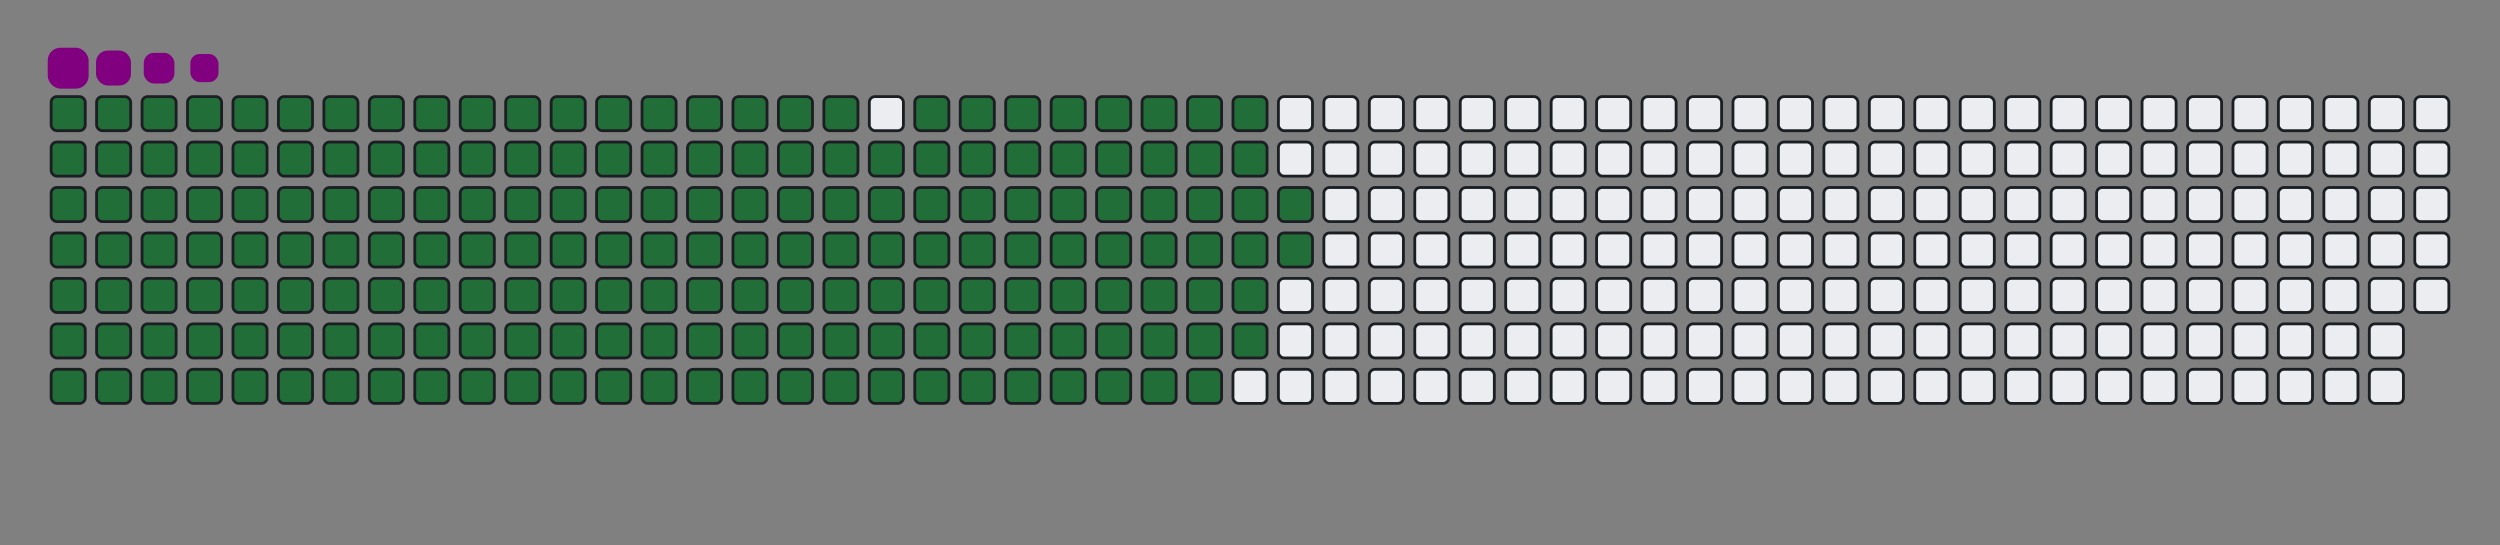 <svg viewBox="-16 -32 880 192" width="880" height="192" xmlns="http://www.w3.org/2000/svg"><rect x="-16" y="-32" width="880" height="192" fill="#808080" stroke="none"/><desc>Generated with https://github.com/Platane/snk</desc><style>@keyframes c0{.44%{fill:#216e39}.46%,to{fill:#ebedf0}}@keyframes c1{34.38%{fill:#216e39}34.4%,to{fill:#ebedf0}}@keyframes c2{34.83%{fill:#216e39}34.85%,to{fill:#ebedf0}}@keyframes c3{60.62%{fill:#216e39}60.64%,to{fill:#ebedf0}}@keyframes c4{61.08%{fill:#216e39}61.1%,to{fill:#ebedf0}}@keyframes c5{85.96%{fill:#216e39}85.98%,to{fill:#ebedf0}}@keyframes c6{86.42%{fill:#216e39}86.44%,to{fill:#ebedf0}}@keyframes c7{.89%{fill:#216e39}.91%,to{fill:#ebedf0}}@keyframes c8{33.93%{fill:#216e39}33.95%,to{fill:#ebedf0}}@keyframes c9{35.28%{fill:#216e39}35.3%,to{fill:#ebedf0}}@keyframes ca{60.17%{fill:#216e39}60.19%,to{fill:#ebedf0}}@keyframes cb{61.53%{fill:#216e39}61.55%,to{fill:#ebedf0}}@keyframes cc{85.51%{fill:#216e39}85.53%,to{fill:#ebedf0}}@keyframes cd{86.87%{fill:#216e39}86.89%,to{fill:#ebedf0}}@keyframes ce{1.35%{fill:#216e39}1.37%,to{fill:#ebedf0}}@keyframes cf{33.47%{fill:#216e39}33.49%,to{fill:#ebedf0}}@keyframes cg{35.74%{fill:#216e39}35.76%,to{fill:#ebedf0}}@keyframes ch{59.72%{fill:#216e39}59.74%,to{fill:#ebedf0}}@keyframes ci{61.98%{fill:#216e39}62%,to{fill:#ebedf0}}@keyframes cj{85.06%{fill:#216e39}85.08%,to{fill:#ebedf0}}@keyframes ck{87.32%{fill:#216e39}87.34%,to{fill:#ebedf0}}@keyframes cl{1.8%{fill:#216e39}1.82%,to{fill:#ebedf0}}@keyframes cm{33.02%{fill:#216e39}33.04%,to{fill:#ebedf0}}@keyframes cn{36.19%{fill:#216e39}36.21%,to{fill:#ebedf0}}@keyframes co{59.27%{fill:#216e39}59.29%,to{fill:#ebedf0}}@keyframes cp{62.43%{fill:#216e39}62.45%,to{fill:#ebedf0}}@keyframes cq{84.61%{fill:#216e39}84.63%,to{fill:#ebedf0}}@keyframes cr{87.77%{fill:#216e39}87.79%,to{fill:#ebedf0}}@keyframes cs{2.25%{fill:#216e39}2.27%,to{fill:#ebedf0}}@keyframes ct{32.57%{fill:#216e39}32.59%,to{fill:#ebedf0}}@keyframes cu{36.64%{fill:#216e39}36.66%,to{fill:#ebedf0}}@keyframes cv{58.81%{fill:#216e39}58.83%,to{fill:#ebedf0}}@keyframes cw{62.89%{fill:#216e39}62.91%,to{fill:#ebedf0}}@keyframes cx{84.15%{fill:#216e39}84.17%,to{fill:#ebedf0}}@keyframes cy{88.23%{fill:#216e39}88.25%,to{fill:#ebedf0}}@keyframes cz{2.7%{fill:#216e39}2.72%,to{fill:#ebedf0}}@keyframes c10{32.12%{fill:#216e39}32.14%,to{fill:#ebedf0}}@keyframes c11{37.09%{fill:#216e39}37.11%,to{fill:#ebedf0}}@keyframes c12{58.36%{fill:#216e39}58.38%,to{fill:#ebedf0}}@keyframes c13{63.34%{fill:#216e39}63.36%,to{fill:#ebedf0}}@keyframes c14{83.7%{fill:#216e39}83.72%,to{fill:#ebedf0}}@keyframes c15{88.68%{fill:#216e39}88.7%,to{fill:#ebedf0}}@keyframes c16{3.16%{fill:#216e39}3.18%,to{fill:#ebedf0}}@keyframes c17{31.66%{fill:#216e39}31.68%,to{fill:#ebedf0}}@keyframes c18{37.55%{fill:#216e39}37.57%,to{fill:#ebedf0}}@keyframes c19{57.91%{fill:#216e39}57.93%,to{fill:#ebedf0}}@keyframes c1a{63.79%{fill:#216e39}63.81%,to{fill:#ebedf0}}@keyframes c1b{83.25%{fill:#216e39}83.27%,to{fill:#ebedf0}}@keyframes c1c{89.13%{fill:#216e39}89.15%,to{fill:#ebedf0}}@keyframes c1d{3.61%{fill:#216e39}3.63%,to{fill:#ebedf0}}@keyframes c1e{31.21%{fill:#216e39}31.23%,to{fill:#ebedf0}}@keyframes c1f{38%{fill:#216e39}38.02%,to{fill:#ebedf0}}@keyframes c1g{57.46%{fill:#216e39}57.48%,to{fill:#ebedf0}}@keyframes c1h{64.24%{fill:#216e39}64.26%,to{fill:#ebedf0}}@keyframes c1i{82.8%{fill:#216e39}82.82%,to{fill:#ebedf0}}@keyframes c1j{89.58%{fill:#216e39}89.6%,to{fill:#ebedf0}}@keyframes c1k{4.06%{fill:#216e39}4.08%,to{fill:#ebedf0}}@keyframes c1l{30.76%{fill:#216e39}30.78%,to{fill:#ebedf0}}@keyframes c1m{38.45%{fill:#216e39}38.47%,to{fill:#ebedf0}}@keyframes c1n{57%{fill:#216e39}57.02%,to{fill:#ebedf0}}@keyframes c1o{64.7%{fill:#216e39}64.72%,to{fill:#ebedf0}}@keyframes c1p{82.34%{fill:#216e39}82.36%,to{fill:#ebedf0}}@keyframes c1q{90.04%{fill:#216e39}90.06%,to{fill:#ebedf0}}@keyframes c1r{4.51%{fill:#216e39}4.53%,to{fill:#ebedf0}}@keyframes c1s{30.31%{fill:#216e39}30.33%,to{fill:#ebedf0}}@keyframes c1t{38.9%{fill:#216e39}38.92%,to{fill:#ebedf0}}@keyframes c1u{56.55%{fill:#216e39}56.57%,to{fill:#ebedf0}}@keyframes c1v{65.15%{fill:#216e39}65.17%,to{fill:#ebedf0}}@keyframes c1w{81.89%{fill:#216e39}81.91%,to{fill:#ebedf0}}@keyframes c1x{90.49%{fill:#216e39}90.51%,to{fill:#ebedf0}}@keyframes c1y{4.97%{fill:#216e39}4.99%,to{fill:#ebedf0}}@keyframes c1z{29.85%{fill:#216e39}29.87%,to{fill:#ebedf0}}@keyframes c20{39.36%{fill:#216e39}39.38%,to{fill:#ebedf0}}@keyframes c21{56.1%{fill:#216e39}56.12%,to{fill:#ebedf0}}@keyframes c22{65.6%{fill:#216e39}65.62%,to{fill:#ebedf0}}@keyframes c23{81.44%{fill:#216e39}81.46%,to{fill:#ebedf0}}@keyframes c24{90.94%{fill:#216e39}90.96%,to{fill:#ebedf0}}@keyframes c25{5.42%{fill:#216e39}5.44%,to{fill:#ebedf0}}@keyframes c26{29.4%{fill:#216e39}29.42%,to{fill:#ebedf0}}@keyframes c27{39.81%{fill:#216e39}39.83%,to{fill:#ebedf0}}@keyframes c28{55.65%{fill:#216e39}55.67%,to{fill:#ebedf0}}@keyframes c29{66.05%{fill:#216e39}66.07%,to{fill:#ebedf0}}@keyframes c2a{80.99%{fill:#216e39}81.01%,to{fill:#ebedf0}}@keyframes c2b{91.39%{fill:#216e39}91.41%,to{fill:#ebedf0}}@keyframes c2c{5.87%{fill:#216e39}5.89%,to{fill:#ebedf0}}@keyframes c2d{28.95%{fill:#216e39}28.97%,to{fill:#ebedf0}}@keyframes c2e{40.26%{fill:#216e39}40.28%,to{fill:#ebedf0}}@keyframes c2f{55.19%{fill:#216e39}55.21%,to{fill:#ebedf0}}@keyframes c2g{66.51%{fill:#216e39}66.53%,to{fill:#ebedf0}}@keyframes c2h{80.53%{fill:#216e39}80.55%,to{fill:#ebedf0}}@keyframes c2i{80.08%{fill:#216e39}80.1%,to{fill:#ebedf0}}@keyframes c2j{6.32%{fill:#216e39}6.34%,to{fill:#ebedf0}}@keyframes c2k{28.5%{fill:#216e39}28.52%,to{fill:#ebedf0}}@keyframes c2l{40.71%{fill:#216e39}40.73%,to{fill:#ebedf0}}@keyframes c2m{54.74%{fill:#216e39}54.76%,to{fill:#ebedf0}}@keyframes c2n{66.96%{fill:#216e39}66.98%,to{fill:#ebedf0}}@keyframes c2o{67.41%{fill:#216e39}67.43%,to{fill:#ebedf0}}@keyframes c2p{79.63%{fill:#216e39}79.65%,to{fill:#ebedf0}}@keyframes c2q{6.78%{fill:#216e39}6.8%,to{fill:#ebedf0}}@keyframes c2r{28.04%{fill:#216e39}28.06%,to{fill:#ebedf0}}@keyframes c2s{41.17%{fill:#216e39}41.19%,to{fill:#ebedf0}}@keyframes c2t{54.29%{fill:#216e39}54.31%,to{fill:#ebedf0}}@keyframes c2u{53.84%{fill:#216e39}53.86%,to{fill:#ebedf0}}@keyframes c2v{67.86%{fill:#216e39}67.88%,to{fill:#ebedf0}}@keyframes c2w{79.18%{fill:#216e39}79.2%,to{fill:#ebedf0}}@keyframes c2x{7.23%{fill:#216e39}7.25%,to{fill:#ebedf0}}@keyframes c2y{27.59%{fill:#216e39}27.61%,to{fill:#ebedf0}}@keyframes c2z{41.62%{fill:#216e39}41.64%,to{fill:#ebedf0}}@keyframes c30{42.07%{fill:#216e39}42.09%,to{fill:#ebedf0}}@keyframes c31{53.38%{fill:#216e39}53.4%,to{fill:#ebedf0}}@keyframes c32{68.32%{fill:#216e39}68.34%,to{fill:#ebedf0}}@keyframes c33{68.77%{fill:#216e39}68.79%,to{fill:#ebedf0}}@keyframes c34{7.68%{fill:#216e39}7.7%,to{fill:#ebedf0}}@keyframes c35{27.14%{fill:#216e39}27.16%,to{fill:#ebedf0}}@keyframes c36{26.69%{fill:#216e39}26.71%,to{fill:#ebedf0}}@keyframes c37{42.52%{fill:#216e39}42.54%,to{fill:#ebedf0}}@keyframes c38{52.93%{fill:#216e39}52.95%,to{fill:#ebedf0}}@keyframes c39{52.48%{fill:#216e39}52.5%,to{fill:#ebedf0}}@keyframes c3a{69.22%{fill:#216e39}69.24%,to{fill:#ebedf0}}@keyframes c3b{8.13%{fill:#216e39}8.15%,to{fill:#ebedf0}}@keyframes c3c{8.59%{fill:#216e39}8.61%,to{fill:#ebedf0}}@keyframes c3d{26.23%{fill:#216e39}26.25%,to{fill:#ebedf0}}@keyframes c3e{42.98%{fill:#216e39}43%,to{fill:#ebedf0}}@keyframes c3f{43.43%{fill:#216e39}43.45%,to{fill:#ebedf0}}@keyframes c3g{52.03%{fill:#216e39}52.05%,to{fill:#ebedf0}}@keyframes c3h{69.67%{fill:#216e39}69.69%,to{fill:#ebedf0}}@keyframes c3i{9.04%{fill:#216e39}9.06%,to{fill:#ebedf0}}@keyframes c3j{25.78%{fill:#216e39}25.8%,to{fill:#ebedf0}}@keyframes c3k{25.33%{fill:#216e39}25.35%,to{fill:#ebedf0}}@keyframes c3l{43.88%{fill:#216e39}43.9%,to{fill:#ebedf0}}@keyframes c3m{51.57%{fill:#216e39}51.59%,to{fill:#ebedf0}}@keyframes c3n{70.13%{fill:#216e39}70.15%,to{fill:#ebedf0}}@keyframes c3o{16.28%{fill:#216e39}16.3%,to{fill:#ebedf0}}@keyframes c3p{9.49%{fill:#216e39}9.51%,to{fill:#ebedf0}}@keyframes c3q{17.18%{fill:#216e39}17.2%,to{fill:#ebedf0}}@keyframes c3r{24.88%{fill:#216e39}24.9%,to{fill:#ebedf0}}@keyframes c3s{44.33%{fill:#216e39}44.35%,to{fill:#ebedf0}}@keyframes c3t{51.12%{fill:#216e39}51.14%,to{fill:#ebedf0}}@keyframes c3u{70.58%{fill:#216e39}70.6%,to{fill:#ebedf0}}@keyframes c3v{15.83%{fill:#216e39}15.85%,to{fill:#ebedf0}}@keyframes c3w{9.94%{fill:#216e39}9.96%,to{fill:#ebedf0}}@keyframes c3x{17.64%{fill:#216e39}17.66%,to{fill:#ebedf0}}@keyframes c3y{24.42%{fill:#216e39}24.44%,to{fill:#ebedf0}}@keyframes c3z{44.79%{fill:#216e39}44.81%,to{fill:#ebedf0}}@keyframes c40{50.67%{fill:#216e39}50.69%,to{fill:#ebedf0}}@keyframes c41{71.03%{fill:#216e39}71.05%,to{fill:#ebedf0}}@keyframes c42{15.37%{fill:#216e39}15.39%,to{fill:#ebedf0}}@keyframes c43{10.4%{fill:#216e39}10.42%,to{fill:#ebedf0}}@keyframes c44{18.09%{fill:#216e39}18.11%,to{fill:#ebedf0}}@keyframes c45{23.97%{fill:#216e39}23.99%,to{fill:#ebedf0}}@keyframes c46{45.24%{fill:#216e39}45.26%,to{fill:#ebedf0}}@keyframes c47{50.22%{fill:#216e39}50.24%,to{fill:#ebedf0}}@keyframes c48{71.48%{fill:#216e39}71.5%,to{fill:#ebedf0}}@keyframes c49{14.92%{fill:#216e39}14.94%,to{fill:#ebedf0}}@keyframes c4a{10.85%{fill:#216e39}10.87%,to{fill:#ebedf0}}@keyframes c4b{18.54%{fill:#216e39}18.56%,to{fill:#ebedf0}}@keyframes c4c{23.52%{fill:#216e39}23.54%,to{fill:#ebedf0}}@keyframes c4d{45.69%{fill:#216e39}45.71%,to{fill:#ebedf0}}@keyframes c4e{49.76%{fill:#216e39}49.78%,to{fill:#ebedf0}}@keyframes c4f{71.94%{fill:#216e39}71.96%,to{fill:#ebedf0}}@keyframes c4g{14.47%{fill:#216e39}14.49%,to{fill:#ebedf0}}@keyframes c4h{11.3%{fill:#216e39}11.32%,to{fill:#ebedf0}}@keyframes c4i{18.99%{fill:#216e39}19.01%,to{fill:#ebedf0}}@keyframes c4j{23.07%{fill:#216e39}23.09%,to{fill:#ebedf0}}@keyframes c4k{46.14%{fill:#216e39}46.16%,to{fill:#ebedf0}}@keyframes c4l{49.31%{fill:#216e39}49.33%,to{fill:#ebedf0}}@keyframes c4m{72.39%{fill:#216e39}72.41%,to{fill:#ebedf0}}@keyframes c4n{14.02%{fill:#216e39}14.04%,to{fill:#ebedf0}}@keyframes c4o{11.75%{fill:#216e39}11.77%,to{fill:#ebedf0}}@keyframes c4p{19.45%{fill:#216e39}19.47%,to{fill:#ebedf0}}@keyframes c4q{22.61%{fill:#216e39}22.63%,to{fill:#ebedf0}}@keyframes c4r{46.6%{fill:#216e39}46.62%,to{fill:#ebedf0}}@keyframes c4s{48.86%{fill:#216e39}48.88%,to{fill:#ebedf0}}@keyframes c4t{72.84%{fill:#216e39}72.86%,to{fill:#ebedf0}}@keyframes c4u{13.56%{fill:#216e39}13.58%,to{fill:#ebedf0}}@keyframes c4v{12.21%{fill:#216e39}12.23%,to{fill:#ebedf0}}@keyframes c4w{19.9%{fill:#216e39}19.92%,to{fill:#ebedf0}}@keyframes c4x{22.16%{fill:#216e39}22.18%,to{fill:#ebedf0}}@keyframes c4y{47.05%{fill:#216e39}47.07%,to{fill:#ebedf0}}@keyframes c4z{48.41%{fill:#216e39}48.43%,to{fill:#ebedf0}}@keyframes c50{73.29%{fill:#216e39}73.31%,to{fill:#ebedf0}}@keyframes c51{13.11%{fill:#216e39}13.13%,to{fill:#ebedf0}}@keyframes c52{12.66%{fill:#216e39}12.68%,to{fill:#ebedf0}}@keyframes c53{20.35%{fill:#216e39}20.37%,to{fill:#ebedf0}}@keyframes c54{21.71%{fill:#216e39}21.73%,to{fill:#ebedf0}}@keyframes c55{47.5%{fill:#216e39}47.52%,to{fill:#ebedf0}}@keyframes c56{47.95%{fill:#216e39}47.97%,to{fill:#ebedf0}}@keyframes c57{20.8%{fill:#216e39}20.82%,to{fill:#ebedf0}}@keyframes c58{21.26%{fill:#216e39}21.28%,to{fill:#ebedf0}}@keyframes u0{.44%{transform:scale(0,1)}.46%,.89%,.91%,1.35%{transform:scale(.01,1)}1.37%,1.8%,1.82%,2.25%{transform:scale(.02,1)}2.27%,2.7%,2.72%,3.16%{transform:scale(.03,1)}3.18%,3.61%,3.63%,4.06%{transform:scale(.04,1)}4.08%,4.51%,4.53%,4.97%{transform:scale(.05,1)}4.99%,5.42%,5.44%,5.87%{transform:scale(.06,1)}5.89%,6.32%,6.34%,6.78%{transform:scale(.07,1)}6.8%,7.23%,7.25%,7.68%{transform:scale(.08,1)}7.7%,8.13%{transform:scale(.09,1)}8.15%,8.59%,8.61%,9.04%{transform:scale(.1,1)}9.06%,9.49%,9.51%,9.94%{transform:scale(.11,1)}10.4%,10.42%,10.85%,9.96%{transform:scale(.12,1)}10.87%,11.3%,11.32%,11.75%{transform:scale(.13,1)}11.77%,12.21%,12.23%,12.66%{transform:scale(.14,1)}12.68%,13.11%,13.13%,13.56%{transform:scale(.15,1)}13.58%,14.02%,14.04%,14.47%{transform:scale(.16,1)}14.49%,14.92%,14.94%,15.37%{transform:scale(.17,1)}15.39%,15.83%{transform:scale(.18,1)}15.85%,16.28%,16.3%,17.18%{transform:scale(.19,1)}17.2%,17.64%,17.66%,18.09%{transform:scale(.2,1)}18.11%,18.54%,18.56%,18.99%{transform:scale(.21,1)}19.01%,19.45%,19.47%,19.9%{transform:scale(.22,1)}19.92%,20.35%,20.37%,20.8%{transform:scale(.23,1)}20.82%,21.26%,21.28%,21.71%{transform:scale(.24,1)}21.73%,22.16%,22.18%,22.61%{transform:scale(.25,1)}22.63%,23.07%,23.09%,23.52%{transform:scale(.26,1)}23.54%,23.97%{transform:scale(.27,1)}23.99%,24.42%,24.44%,24.88%{transform:scale(.28,1)}24.9%,25.33%,25.35%,25.78%{transform:scale(.29,1)}25.8%,26.23%,26.25%,26.69%{transform:scale(.3,1)}26.71%,27.14%,27.16%,27.59%{transform:scale(.31,1)}27.61%,28.04%,28.06%,28.5%{transform:scale(.32,1)}28.52%,28.95%,28.97%,29.4%{transform:scale(.33,1)}29.42%,29.85%,29.87%,30.31%{transform:scale(.34,1)}30.33%,30.76%,30.78%,31.21%{transform:scale(.35,1)}31.23%,31.66%{transform:scale(.36,1)}31.68%,32.12%,32.14%,32.57%{transform:scale(.37,1)}32.59%,33.02%,33.04%,33.47%{transform:scale(.38,1)}33.49%,33.93%,33.95%,34.38%{transform:scale(.39,1)}34.4%,34.83%,34.85%,35.28%{transform:scale(.4,1)}35.3%,35.74%,35.76%,36.19%{transform:scale(.41,1)}36.21%,36.64%,36.66%,37.09%{transform:scale(.42,1)}37.11%,37.55%,37.57%,38%{transform:scale(.43,1)}38.02%,38.45%,38.47%,38.9%{transform:scale(.44,1)}38.92%,39.36%{transform:scale(.45,1)}39.38%,39.81%,39.83%,40.26%{transform:scale(.46,1)}40.28%,40.71%,40.73%,41.17%{transform:scale(.47,1)}41.19%,41.62%,41.64%,42.07%{transform:scale(.48,1)}42.09%,42.52%,42.54%,42.98%{transform:scale(.49,1)}43%,43.43%,43.45%,43.88%{transform:scale(.5,1)}43.9%,44.33%,44.35%,44.79%{transform:scale(.51,1)}44.81%,45.24%,45.26%,45.69%{transform:scale(.52,1)}45.71%,46.14%,46.16%,46.6%{transform:scale(.53,1)}46.62%,47.05%,47.07%,47.5%{transform:scale(.54,1)}47.52%,47.95%{transform:scale(.55,1)}47.97%,48.41%,48.43%,48.86%{transform:scale(.56,1)}48.88%,49.31%,49.33%,49.76%{transform:scale(.57,1)}49.78%,50.22%,50.24%,50.67%{transform:scale(.58,1)}50.69%,51.12%,51.14%,51.57%{transform:scale(.59,1)}51.59%,52.03%,52.05%,52.48%{transform:scale(.6,1)}52.5%,52.93%,52.95%,53.38%{transform:scale(.61,1)}53.4%,53.84%,53.86%,54.29%{transform:scale(.62,1)}54.31%,54.74%,54.76%,55.19%{transform:scale(.63,1)}55.21%,55.65%{transform:scale(.64,1)}55.67%,56.1%,56.12%,56.55%{transform:scale(.65,1)}56.57%,57%,57.02%,57.46%{transform:scale(.66,1)}57.48%,57.91%,57.93%,58.36%{transform:scale(.67,1)}58.38%,58.81%,58.83%,59.27%{transform:scale(.68,1)}59.29%,59.72%,59.74%,60.17%{transform:scale(.69,1)}60.19%,60.62%,60.64%,61.08%{transform:scale(.7,1)}61.1%,61.53%,61.55%,61.98%{transform:scale(.71,1)}62%,62.43%,62.45%,62.89%{transform:scale(.72,1)}62.91%,63.34%{transform:scale(.73,1)}63.36%,63.79%,63.81%,64.24%{transform:scale(.74,1)}64.26%,64.7%,64.72%,65.15%{transform:scale(.75,1)}65.17%,65.6%,65.62%,66.05%{transform:scale(.76,1)}66.07%,66.51%,66.53%,66.96%{transform:scale(.77,1)}66.98%,67.41%,67.43%,67.86%{transform:scale(.78,1)}67.88%,68.32%,68.34%,68.77%{transform:scale(.79,1)}68.79%,69.22%,69.24%,69.67%{transform:scale(.8,1)}69.69%,70.13%,70.15%,70.58%{transform:scale(.81,1)}70.6%,71.03%{transform:scale(.82,1)}71.05%,71.48%,71.5%,71.94%{transform:scale(.83,1)}71.96%,72.39%,72.41%,72.84%{transform:scale(.84,1)}72.86%,73.29%,73.31%,79.18%{transform:scale(.85,1)}79.2%,79.63%,79.65%,80.08%{transform:scale(.86,1)}80.1%,80.53%,80.55%,80.99%{transform:scale(.87,1)}81.01%,81.44%,81.46%,81.89%{transform:scale(.88,1)}81.91%,82.34%,82.36%,82.8%{transform:scale(.89,1)}82.82%,83.25%,83.27%,83.7%{transform:scale(.9,1)}83.72%,84.15%{transform:scale(.91,1)}84.17%,84.61%,84.63%,85.06%{transform:scale(.92,1)}85.08%,85.51%,85.53%,85.96%{transform:scale(.93,1)}85.98%,86.42%,86.44%,86.87%{transform:scale(.94,1)}86.89%,87.32%,87.34%,87.77%{transform:scale(.95,1)}87.79%,88.23%,88.25%,88.68%{transform:scale(.96,1)}88.7%,89.13%,89.15%,89.58%{transform:scale(.97,1)}89.6%,90.04%,90.06%,90.49%{transform:scale(.98,1)}90.51%,90.94%,90.96%,91.39%{transform:scale(.99,1)}91.41%,to{transform:scale(1,1)}}@keyframes s0{0%,99.55%{transform:translate(0,-16px)}.45%{transform:translate(0,0)}8.14%{transform:translate(272px,0)}8.6%{transform:translate(272px,16px)}12.67%{transform:translate(416px,16px)}13.12%{transform:translate(416px,0)}16.29%{transform:translate(304px,0)}17.19%{transform:translate(304px,32px)}20.81%{transform:translate(432px,32px)}21.27%{transform:translate(432px,48px)}25.34%{transform:translate(288px,48px)}25.79%{transform:translate(288px,32px)}26.7%{transform:translate(256px,32px)}27.15%{transform:translate(256px,16px)}34.39%{transform:translate(0,16px)}34.84%{transform:translate(0,32px)}41.63%{transform:translate(240px,32px)}42.08%{transform:translate(240px,48px)}42.99%{transform:translate(272px,48px)}43.44%{transform:translate(272px,64px)}47.51%{transform:translate(416px,64px)}47.96%{transform:translate(416px,80px)}52.49%{transform:translate(256px,80px)}52.94%{transform:translate(256px,64px)}53.85%{transform:translate(224px,64px)}54.3%{transform:translate(224px,48px)}60.63%{transform:translate(0,48px)}61.09%{transform:translate(0,64px)}66.97%{transform:translate(208px,64px)}67.42%{transform:translate(208px,80px)}68.33%{transform:translate(240px,80px)}68.78%{transform:translate(240px,96px)}73.3%{transform:translate(400px,96px)}73.76%{transform:translate(400px,80px)}78.73%{transform:translate(224px,80px)}79.19%{transform:translate(224px,96px)}80.09%{transform:translate(192px,96px)}80.54%{transform:translate(192px,80px)}85.97%{transform:translate(0,80px)}86.43%{transform:translate(0,96px)}91.4%{transform:translate(176px,96px)}92.31%{transform:translate(176px,64px)}94.12%{transform:translate(112px,64px)}94.57%{transform:translate(112px,48px)}95.48%{transform:translate(80px,48px)}96.83%{transform:translate(80px,0)}97.74%{transform:translate(48px,0)}98.19%{transform:translate(48px,-16px)}}@keyframes s1{0%,99.55%{transform:translate(16px,-16px)}.45%{transform:translate(0,-16px)}.9%{transform:translate(0,0)}8.6%{transform:translate(272px,0)}9.05%{transform:translate(272px,16px)}13.12%{transform:translate(416px,16px)}13.57%{transform:translate(416px,0)}16.74%{transform:translate(304px,0)}17.65%{transform:translate(304px,32px)}21.27%{transform:translate(432px,32px)}21.72%{transform:translate(432px,48px)}25.79%{transform:translate(288px,48px)}26.24%{transform:translate(288px,32px)}27.15%{transform:translate(256px,32px)}27.6%{transform:translate(256px,16px)}34.84%{transform:translate(0,16px)}35.29%{transform:translate(0,32px)}42.08%{transform:translate(240px,32px)}42.53%{transform:translate(240px,48px)}43.44%{transform:translate(272px,48px)}43.89%{transform:translate(272px,64px)}47.96%{transform:translate(416px,64px)}48.42%{transform:translate(416px,80px)}52.94%{transform:translate(256px,80px)}53.39%{transform:translate(256px,64px)}54.3%{transform:translate(224px,64px)}54.75%{transform:translate(224px,48px)}61.09%{transform:translate(0,48px)}61.54%{transform:translate(0,64px)}67.42%{transform:translate(208px,64px)}67.87%{transform:translate(208px,80px)}68.78%{transform:translate(240px,80px)}69.23%{transform:translate(240px,96px)}73.76%{transform:translate(400px,96px)}74.21%{transform:translate(400px,80px)}79.19%{transform:translate(224px,80px)}79.64%{transform:translate(224px,96px)}80.54%{transform:translate(192px,96px)}81%{transform:translate(192px,80px)}86.43%{transform:translate(0,80px)}86.88%{transform:translate(0,96px)}91.86%{transform:translate(176px,96px)}92.76%{transform:translate(176px,64px)}94.57%{transform:translate(112px,64px)}95.02%{transform:translate(112px,48px)}95.93%{transform:translate(80px,48px)}97.29%{transform:translate(80px,0)}98.19%{transform:translate(48px,0)}98.64%{transform:translate(48px,-16px)}}@keyframes s2{0%,99.55%{transform:translate(32px,-16px)}.9%{transform:translate(0,-16px)}1.36%{transform:translate(0,0)}9.05%{transform:translate(272px,0)}9.5%{transform:translate(272px,16px)}13.57%{transform:translate(416px,16px)}14.03%{transform:translate(416px,0)}17.19%{transform:translate(304px,0)}18.1%{transform:translate(304px,32px)}21.72%{transform:translate(432px,32px)}22.17%{transform:translate(432px,48px)}26.24%{transform:translate(288px,48px)}26.7%{transform:translate(288px,32px)}27.6%{transform:translate(256px,32px)}28.05%{transform:translate(256px,16px)}35.29%{transform:translate(0,16px)}35.75%{transform:translate(0,32px)}42.53%{transform:translate(240px,32px)}42.99%{transform:translate(240px,48px)}43.89%{transform:translate(272px,48px)}44.34%{transform:translate(272px,64px)}48.42%{transform:translate(416px,64px)}48.87%{transform:translate(416px,80px)}53.39%{transform:translate(256px,80px)}53.85%{transform:translate(256px,64px)}54.75%{transform:translate(224px,64px)}55.2%{transform:translate(224px,48px)}61.54%{transform:translate(0,48px)}61.99%{transform:translate(0,64px)}67.87%{transform:translate(208px,64px)}68.33%{transform:translate(208px,80px)}69.23%{transform:translate(240px,80px)}69.68%{transform:translate(240px,96px)}74.21%{transform:translate(400px,96px)}74.66%{transform:translate(400px,80px)}79.64%{transform:translate(224px,80px)}80.09%{transform:translate(224px,96px)}81%{transform:translate(192px,96px)}81.45%{transform:translate(192px,80px)}86.88%{transform:translate(0,80px)}87.33%{transform:translate(0,96px)}92.31%{transform:translate(176px,96px)}93.21%{transform:translate(176px,64px)}95.02%{transform:translate(112px,64px)}95.48%{transform:translate(112px,48px)}96.38%{transform:translate(80px,48px)}97.74%{transform:translate(80px,0)}98.64%{transform:translate(48px,0)}99.1%{transform:translate(48px,-16px)}}@keyframes s3{0%,99.55%{transform:translate(48px,-16px)}1.36%{transform:translate(0,-16px)}1.81%{transform:translate(0,0)}9.5%{transform:translate(272px,0)}9.95%{transform:translate(272px,16px)}14.03%{transform:translate(416px,16px)}14.48%{transform:translate(416px,0)}17.65%{transform:translate(304px,0)}18.55%{transform:translate(304px,32px)}22.17%{transform:translate(432px,32px)}22.62%{transform:translate(432px,48px)}26.7%{transform:translate(288px,48px)}27.15%{transform:translate(288px,32px)}28.05%{transform:translate(256px,32px)}28.51%{transform:translate(256px,16px)}35.75%{transform:translate(0,16px)}36.2%{transform:translate(0,32px)}42.99%{transform:translate(240px,32px)}43.44%{transform:translate(240px,48px)}44.34%{transform:translate(272px,48px)}44.8%{transform:translate(272px,64px)}48.87%{transform:translate(416px,64px)}49.32%{transform:translate(416px,80px)}53.85%{transform:translate(256px,80px)}54.3%{transform:translate(256px,64px)}55.2%{transform:translate(224px,64px)}55.66%{transform:translate(224px,48px)}61.99%{transform:translate(0,48px)}62.44%{transform:translate(0,64px)}68.33%{transform:translate(208px,64px)}68.78%{transform:translate(208px,80px)}69.68%{transform:translate(240px,80px)}70.14%{transform:translate(240px,96px)}74.66%{transform:translate(400px,96px)}75.11%{transform:translate(400px,80px)}80.09%{transform:translate(224px,80px)}80.54%{transform:translate(224px,96px)}81.45%{transform:translate(192px,96px)}81.9%{transform:translate(192px,80px)}87.33%{transform:translate(0,80px)}87.78%{transform:translate(0,96px)}92.76%{transform:translate(176px,96px)}93.67%{transform:translate(176px,64px)}95.48%{transform:translate(112px,64px)}95.93%{transform:translate(112px,48px)}96.83%{transform:translate(80px,48px)}98.19%{transform:translate(80px,0)}99.1%{transform:translate(48px,0)}}:root{--cb:#1b1f230a;--cs:purple;--ce:#ebedf0;--c0:#ebedf0;--c1:#9be9a8;--c2:#40c463;--c3:#30a14e;--c4:#216e39}@media (prefers-color-scheme:dark){:root{--cb:#1b1f230a;--cs:purple;--ce:#161b22;--c1:#01311f;--c2:#034525;--c3:#0f6d31;--c4:#00c647}}.c{shape-rendering:geometricPrecision;fill:#ebedf0;stroke-width:1px;stroke:#1b1f230a;animation:none 22100ms linear infinite}.c.c0,.c.c1,.c.c2{fill:#216e39;animation-name:c0}.c.c1,.c.c2{animation-name:c1}.c.c2{animation-name:c2}.c.c3,.c.c4,.c.c5{fill:#216e39;animation-name:c3}.c.c4,.c.c5{animation-name:c4}.c.c5{animation-name:c5}.c.c6,.c.c7,.c.c8{fill:#216e39;animation-name:c6}.c.c7,.c.c8{animation-name:c7}.c.c8{animation-name:c8}.c.c9,.c.ca,.c.cb{fill:#216e39;animation-name:c9}.c.ca,.c.cb{animation-name:ca}.c.cb{animation-name:cb}.c.cc,.c.cd,.c.ce{fill:#216e39;animation-name:cc}.c.cd,.c.ce{animation-name:cd}.c.ce{animation-name:ce}.c.cf,.c.cg,.c.ch{fill:#216e39;animation-name:cf}.c.cg,.c.ch{animation-name:cg}.c.ch{animation-name:ch}.c.ci,.c.cj,.c.ck{fill:#216e39;animation-name:ci}.c.cj,.c.ck{animation-name:cj}.c.ck{animation-name:ck}.c.cl,.c.cm,.c.cn{fill:#216e39;animation-name:cl}.c.cm,.c.cn{animation-name:cm}.c.cn{animation-name:cn}.c.co,.c.cp,.c.cq{fill:#216e39;animation-name:co}.c.cp,.c.cq{animation-name:cp}.c.cq{animation-name:cq}.c.cr,.c.cs,.c.ct{fill:#216e39;animation-name:cr}.c.cs,.c.ct{animation-name:cs}.c.ct{animation-name:ct}.c.cu,.c.cv,.c.cw{fill:#216e39;animation-name:cu}.c.cv,.c.cw{animation-name:cv}.c.cw{animation-name:cw}.c.cx,.c.cy,.c.cz{fill:#216e39;animation-name:cx}.c.cy,.c.cz{animation-name:cy}.c.cz{animation-name:cz}.c.c10,.c.c11,.c.c12{fill:#216e39;animation-name:c10}.c.c11,.c.c12{animation-name:c11}.c.c12{animation-name:c12}.c.c13,.c.c14,.c.c15{fill:#216e39;animation-name:c13}.c.c14,.c.c15{animation-name:c14}.c.c15{animation-name:c15}.c.c16,.c.c17,.c.c18{fill:#216e39;animation-name:c16}.c.c17,.c.c18{animation-name:c17}.c.c18{animation-name:c18}.c.c19,.c.c1a,.c.c1b{fill:#216e39;animation-name:c19}.c.c1a,.c.c1b{animation-name:c1a}.c.c1b{animation-name:c1b}.c.c1c,.c.c1d,.c.c1e{fill:#216e39;animation-name:c1c}.c.c1d,.c.c1e{animation-name:c1d}.c.c1e{animation-name:c1e}.c.c1f,.c.c1g,.c.c1h{fill:#216e39;animation-name:c1f}.c.c1g,.c.c1h{animation-name:c1g}.c.c1h{animation-name:c1h}.c.c1i,.c.c1j,.c.c1k{fill:#216e39;animation-name:c1i}.c.c1j,.c.c1k{animation-name:c1j}.c.c1k{animation-name:c1k}.c.c1l,.c.c1m,.c.c1n{fill:#216e39;animation-name:c1l}.c.c1m,.c.c1n{animation-name:c1m}.c.c1n{animation-name:c1n}.c.c1o,.c.c1p,.c.c1q{fill:#216e39;animation-name:c1o}.c.c1p,.c.c1q{animation-name:c1p}.c.c1q{animation-name:c1q}.c.c1r,.c.c1s,.c.c1t{fill:#216e39;animation-name:c1r}.c.c1s,.c.c1t{animation-name:c1s}.c.c1t{animation-name:c1t}.c.c1u,.c.c1v,.c.c1w{fill:#216e39;animation-name:c1u}.c.c1v,.c.c1w{animation-name:c1v}.c.c1w{animation-name:c1w}.c.c1x,.c.c1y,.c.c1z{fill:#216e39;animation-name:c1x}.c.c1y,.c.c1z{animation-name:c1y}.c.c1z{animation-name:c1z}.c.c20,.c.c21,.c.c22{fill:#216e39;animation-name:c20}.c.c21,.c.c22{animation-name:c21}.c.c22{animation-name:c22}.c.c23,.c.c24,.c.c25{fill:#216e39;animation-name:c23}.c.c24,.c.c25{animation-name:c24}.c.c25{animation-name:c25}.c.c26,.c.c27,.c.c28{fill:#216e39;animation-name:c26}.c.c27,.c.c28{animation-name:c27}.c.c28{animation-name:c28}.c.c29,.c.c2a,.c.c2b{fill:#216e39;animation-name:c29}.c.c2a,.c.c2b{animation-name:c2a}.c.c2b{animation-name:c2b}.c.c2c,.c.c2d,.c.c2e{fill:#216e39;animation-name:c2c}.c.c2d,.c.c2e{animation-name:c2d}.c.c2e{animation-name:c2e}.c.c2f,.c.c2g,.c.c2h{fill:#216e39;animation-name:c2f}.c.c2g,.c.c2h{animation-name:c2g}.c.c2h{animation-name:c2h}.c.c2i,.c.c2j,.c.c2k{fill:#216e39;animation-name:c2i}.c.c2j,.c.c2k{animation-name:c2j}.c.c2k{animation-name:c2k}.c.c2l,.c.c2m,.c.c2n{fill:#216e39;animation-name:c2l}.c.c2m,.c.c2n{animation-name:c2m}.c.c2n{animation-name:c2n}.c.c2o,.c.c2p,.c.c2q{fill:#216e39;animation-name:c2o}.c.c2p,.c.c2q{animation-name:c2p}.c.c2q{animation-name:c2q}.c.c2r,.c.c2s,.c.c2t{fill:#216e39;animation-name:c2r}.c.c2s,.c.c2t{animation-name:c2s}.c.c2t{animation-name:c2t}.c.c2u,.c.c2v,.c.c2w{fill:#216e39;animation-name:c2u}.c.c2v,.c.c2w{animation-name:c2v}.c.c2w{animation-name:c2w}.c.c2x,.c.c2y,.c.c2z{fill:#216e39;animation-name:c2x}.c.c2y,.c.c2z{animation-name:c2y}.c.c2z{animation-name:c2z}.c.c30,.c.c31,.c.c32{fill:#216e39;animation-name:c30}.c.c31,.c.c32{animation-name:c31}.c.c32{animation-name:c32}.c.c33,.c.c34,.c.c35{fill:#216e39;animation-name:c33}.c.c34,.c.c35{animation-name:c34}.c.c35{animation-name:c35}.c.c36,.c.c37,.c.c38{fill:#216e39;animation-name:c36}.c.c37,.c.c38{animation-name:c37}.c.c38{animation-name:c38}.c.c39,.c.c3a,.c.c3b{fill:#216e39;animation-name:c39}.c.c3a,.c.c3b{animation-name:c3a}.c.c3b{animation-name:c3b}.c.c3c,.c.c3d,.c.c3e{fill:#216e39;animation-name:c3c}.c.c3d,.c.c3e{animation-name:c3d}.c.c3e{animation-name:c3e}.c.c3f,.c.c3g,.c.c3h{fill:#216e39;animation-name:c3f}.c.c3g,.c.c3h{animation-name:c3g}.c.c3h{animation-name:c3h}.c.c3i,.c.c3j,.c.c3k{fill:#216e39;animation-name:c3i}.c.c3j,.c.c3k{animation-name:c3j}.c.c3k{animation-name:c3k}.c.c3l,.c.c3m,.c.c3n{fill:#216e39;animation-name:c3l}.c.c3m,.c.c3n{animation-name:c3m}.c.c3n{animation-name:c3n}.c.c3o,.c.c3p,.c.c3q{fill:#216e39;animation-name:c3o}.c.c3p,.c.c3q{animation-name:c3p}.c.c3q{animation-name:c3q}.c.c3r,.c.c3s,.c.c3t{fill:#216e39;animation-name:c3r}.c.c3s,.c.c3t{animation-name:c3s}.c.c3t{animation-name:c3t}.c.c3u,.c.c3v,.c.c3w{fill:#216e39;animation-name:c3u}.c.c3v,.c.c3w{animation-name:c3v}.c.c3w{animation-name:c3w}.c.c3x,.c.c3y,.c.c3z{fill:#216e39;animation-name:c3x}.c.c3y,.c.c3z{animation-name:c3y}.c.c3z{animation-name:c3z}.c.c40,.c.c41,.c.c42{fill:#216e39;animation-name:c40}.c.c41,.c.c42{animation-name:c41}.c.c42{animation-name:c42}.c.c43,.c.c44,.c.c45{fill:#216e39;animation-name:c43}.c.c44,.c.c45{animation-name:c44}.c.c45{animation-name:c45}.c.c46,.c.c47,.c.c48{fill:#216e39;animation-name:c46}.c.c47,.c.c48{animation-name:c47}.c.c48{animation-name:c48}.c.c49,.c.c4a,.c.c4b{fill:#216e39;animation-name:c49}.c.c4a,.c.c4b{animation-name:c4a}.c.c4b{animation-name:c4b}.c.c4c,.c.c4d,.c.c4e{fill:#216e39;animation-name:c4c}.c.c4d,.c.c4e{animation-name:c4d}.c.c4e{animation-name:c4e}.c.c4f,.c.c4g,.c.c4h{fill:#216e39;animation-name:c4f}.c.c4g,.c.c4h{animation-name:c4g}.c.c4h{animation-name:c4h}.c.c4i,.c.c4j,.c.c4k{fill:#216e39;animation-name:c4i}.c.c4j,.c.c4k{animation-name:c4j}.c.c4k{animation-name:c4k}.c.c4l,.c.c4m,.c.c4n{fill:#216e39;animation-name:c4l}.c.c4m,.c.c4n{animation-name:c4m}.c.c4n{animation-name:c4n}.c.c4o,.c.c4p,.c.c4q{fill:#216e39;animation-name:c4o}.c.c4p,.c.c4q{animation-name:c4p}.c.c4q{animation-name:c4q}.c.c4r,.c.c4s,.c.c4t{fill:#216e39;animation-name:c4r}.c.c4s,.c.c4t{animation-name:c4s}.c.c4t{animation-name:c4t}.c.c4u,.c.c4v,.c.c4w{fill:#216e39;animation-name:c4u}.c.c4v,.c.c4w{animation-name:c4v}.c.c4w{animation-name:c4w}.c.c4x,.c.c4y,.c.c4z{fill:#216e39;animation-name:c4x}.c.c4y,.c.c4z{animation-name:c4y}.c.c4z{animation-name:c4z}.c.c50,.c.c51,.c.c52{fill:#216e39;animation-name:c50}.c.c51,.c.c52{animation-name:c51}.c.c52{animation-name:c52}.c.c53,.c.c54,.c.c55{fill:#216e39;animation-name:c53}.c.c54,.c.c55{animation-name:c54}.c.c55{animation-name:c55}.c.c56,.c.c57,.c.c58{fill:#216e39;animation-name:c56}.c.c57,.c.c58{animation-name:c57}.c.c58{animation-name:c58}.s,.u{animation:none linear 22100ms infinite}.u,.u.u0{transform-origin:0 0}.u{transform:scale(0,1)}.u.u0{fill:#216e39;animation-name:u0}.s{shape-rendering:geometricPrecision;fill:purple}.s.s0{transform:translate(0,-16px);animation-name:s0}.s.s1{transform:translate(16px,-16px);animation-name:s1}.s.s2{transform:translate(32px,-16px);animation-name:s2}.s.s3{transform:translate(48px,-16px);animation-name:s3}</style><rect class="c c0" x="2" y="2" rx="2" ry="2" width="12" height="12"/><rect class="c c1" x="2" y="18" rx="2" ry="2" width="12" height="12"/><rect class="c c2" x="2" y="34" rx="2" ry="2" width="12" height="12"/><rect class="c c3" x="2" y="50" rx="2" ry="2" width="12" height="12"/><rect class="c c4" x="2" y="66" rx="2" ry="2" width="12" height="12"/><rect class="c c5" x="2" y="82" rx="2" ry="2" width="12" height="12"/><rect class="c c6" x="2" y="98" rx="2" ry="2" width="12" height="12"/><rect class="c c7" x="18" y="2" rx="2" ry="2" width="12" height="12"/><rect class="c c8" x="18" y="18" rx="2" ry="2" width="12" height="12"/><rect class="c c9" x="18" y="34" rx="2" ry="2" width="12" height="12"/><rect class="c ca" x="18" y="50" rx="2" ry="2" width="12" height="12"/><rect class="c cb" x="18" y="66" rx="2" ry="2" width="12" height="12"/><rect class="c cc" x="18" y="82" rx="2" ry="2" width="12" height="12"/><rect class="c cd" x="18" y="98" rx="2" ry="2" width="12" height="12"/><rect class="c ce" x="34" y="2" rx="2" ry="2" width="12" height="12"/><rect class="c cf" x="34" y="18" rx="2" ry="2" width="12" height="12"/><rect class="c cg" x="34" y="34" rx="2" ry="2" width="12" height="12"/><rect class="c ch" x="34" y="50" rx="2" ry="2" width="12" height="12"/><rect class="c ci" x="34" y="66" rx="2" ry="2" width="12" height="12"/><rect class="c cj" x="34" y="82" rx="2" ry="2" width="12" height="12"/><rect class="c ck" x="34" y="98" rx="2" ry="2" width="12" height="12"/><rect class="c cl" x="50" y="2" rx="2" ry="2" width="12" height="12"/><rect class="c cm" x="50" y="18" rx="2" ry="2" width="12" height="12"/><rect class="c cn" x="50" y="34" rx="2" ry="2" width="12" height="12"/><rect class="c co" x="50" y="50" rx="2" ry="2" width="12" height="12"/><rect class="c cp" x="50" y="66" rx="2" ry="2" width="12" height="12"/><rect class="c cq" x="50" y="82" rx="2" ry="2" width="12" height="12"/><rect class="c cr" x="50" y="98" rx="2" ry="2" width="12" height="12"/><rect class="c cs" x="66" y="2" rx="2" ry="2" width="12" height="12"/><rect class="c ct" x="66" y="18" rx="2" ry="2" width="12" height="12"/><rect class="c cu" x="66" y="34" rx="2" ry="2" width="12" height="12"/><rect class="c cv" x="66" y="50" rx="2" ry="2" width="12" height="12"/><rect class="c cw" x="66" y="66" rx="2" ry="2" width="12" height="12"/><rect class="c cx" x="66" y="82" rx="2" ry="2" width="12" height="12"/><rect class="c cy" x="66" y="98" rx="2" ry="2" width="12" height="12"/><rect class="c cz" x="82" y="2" rx="2" ry="2" width="12" height="12"/><rect class="c c10" x="82" y="18" rx="2" ry="2" width="12" height="12"/><rect class="c c11" x="82" y="34" rx="2" ry="2" width="12" height="12"/><rect class="c c12" x="82" y="50" rx="2" ry="2" width="12" height="12"/><rect class="c c13" x="82" y="66" rx="2" ry="2" width="12" height="12"/><rect class="c c14" x="82" y="82" rx="2" ry="2" width="12" height="12"/><rect class="c c15" x="82" y="98" rx="2" ry="2" width="12" height="12"/><rect class="c c16" x="98" y="2" rx="2" ry="2" width="12" height="12"/><rect class="c c17" x="98" y="18" rx="2" ry="2" width="12" height="12"/><rect class="c c18" x="98" y="34" rx="2" ry="2" width="12" height="12"/><rect class="c c19" x="98" y="50" rx="2" ry="2" width="12" height="12"/><rect class="c c1a" x="98" y="66" rx="2" ry="2" width="12" height="12"/><rect class="c c1b" x="98" y="82" rx="2" ry="2" width="12" height="12"/><rect class="c c1c" x="98" y="98" rx="2" ry="2" width="12" height="12"/><rect class="c c1d" x="114" y="2" rx="2" ry="2" width="12" height="12"/><rect class="c c1e" x="114" y="18" rx="2" ry="2" width="12" height="12"/><rect class="c c1f" x="114" y="34" rx="2" ry="2" width="12" height="12"/><rect class="c c1g" x="114" y="50" rx="2" ry="2" width="12" height="12"/><rect class="c c1h" x="114" y="66" rx="2" ry="2" width="12" height="12"/><rect class="c c1i" x="114" y="82" rx="2" ry="2" width="12" height="12"/><rect class="c c1j" x="114" y="98" rx="2" ry="2" width="12" height="12"/><rect class="c c1k" x="130" y="2" rx="2" ry="2" width="12" height="12"/><rect class="c c1l" x="130" y="18" rx="2" ry="2" width="12" height="12"/><rect class="c c1m" x="130" y="34" rx="2" ry="2" width="12" height="12"/><rect class="c c1n" x="130" y="50" rx="2" ry="2" width="12" height="12"/><rect class="c c1o" x="130" y="66" rx="2" ry="2" width="12" height="12"/><rect class="c c1p" x="130" y="82" rx="2" ry="2" width="12" height="12"/><rect class="c c1q" x="130" y="98" rx="2" ry="2" width="12" height="12"/><rect class="c c1r" x="146" y="2" rx="2" ry="2" width="12" height="12"/><rect class="c c1s" x="146" y="18" rx="2" ry="2" width="12" height="12"/><rect class="c c1t" x="146" y="34" rx="2" ry="2" width="12" height="12"/><rect class="c c1u" x="146" y="50" rx="2" ry="2" width="12" height="12"/><rect class="c c1v" x="146" y="66" rx="2" ry="2" width="12" height="12"/><rect class="c c1w" x="146" y="82" rx="2" ry="2" width="12" height="12"/><rect class="c c1x" x="146" y="98" rx="2" ry="2" width="12" height="12"/><rect class="c c1y" x="162" y="2" rx="2" ry="2" width="12" height="12"/><rect class="c c1z" x="162" y="18" rx="2" ry="2" width="12" height="12"/><rect class="c c20" x="162" y="34" rx="2" ry="2" width="12" height="12"/><rect class="c c21" x="162" y="50" rx="2" ry="2" width="12" height="12"/><rect class="c c22" x="162" y="66" rx="2" ry="2" width="12" height="12"/><rect class="c c23" x="162" y="82" rx="2" ry="2" width="12" height="12"/><rect class="c c24" x="162" y="98" rx="2" ry="2" width="12" height="12"/><rect class="c c25" x="178" y="2" rx="2" ry="2" width="12" height="12"/><rect class="c c26" x="178" y="18" rx="2" ry="2" width="12" height="12"/><rect class="c c27" x="178" y="34" rx="2" ry="2" width="12" height="12"/><rect class="c c28" x="178" y="50" rx="2" ry="2" width="12" height="12"/><rect class="c c29" x="178" y="66" rx="2" ry="2" width="12" height="12"/><rect class="c c2a" x="178" y="82" rx="2" ry="2" width="12" height="12"/><rect class="c c2b" x="178" y="98" rx="2" ry="2" width="12" height="12"/><rect class="c c2c" x="194" y="2" rx="2" ry="2" width="12" height="12"/><rect class="c c2d" x="194" y="18" rx="2" ry="2" width="12" height="12"/><rect class="c c2e" x="194" y="34" rx="2" ry="2" width="12" height="12"/><rect class="c c2f" x="194" y="50" rx="2" ry="2" width="12" height="12"/><rect class="c c2g" x="194" y="66" rx="2" ry="2" width="12" height="12"/><rect class="c c2h" x="194" y="82" rx="2" ry="2" width="12" height="12"/><rect class="c c2i" x="194" y="98" rx="2" ry="2" width="12" height="12"/><rect class="c c2j" x="210" y="2" rx="2" ry="2" width="12" height="12"/><rect class="c c2k" x="210" y="18" rx="2" ry="2" width="12" height="12"/><rect class="c c2l" x="210" y="34" rx="2" ry="2" width="12" height="12"/><rect class="c c2m" x="210" y="50" rx="2" ry="2" width="12" height="12"/><rect class="c c2n" x="210" y="66" rx="2" ry="2" width="12" height="12"/><rect class="c c2o" x="210" y="82" rx="2" ry="2" width="12" height="12"/><rect class="c c2p" x="210" y="98" rx="2" ry="2" width="12" height="12"/><rect class="c c2q" x="226" y="2" rx="2" ry="2" width="12" height="12"/><rect class="c c2r" x="226" y="18" rx="2" ry="2" width="12" height="12"/><rect class="c c2s" x="226" y="34" rx="2" ry="2" width="12" height="12"/><rect class="c c2t" x="226" y="50" rx="2" ry="2" width="12" height="12"/><rect class="c c2u" x="226" y="66" rx="2" ry="2" width="12" height="12"/><rect class="c c2v" x="226" y="82" rx="2" ry="2" width="12" height="12"/><rect class="c c2w" x="226" y="98" rx="2" ry="2" width="12" height="12"/><rect class="c c2x" x="242" y="2" rx="2" ry="2" width="12" height="12"/><rect class="c c2y" x="242" y="18" rx="2" ry="2" width="12" height="12"/><rect class="c c2z" x="242" y="34" rx="2" ry="2" width="12" height="12"/><rect class="c c30" x="242" y="50" rx="2" ry="2" width="12" height="12"/><rect class="c c31" x="242" y="66" rx="2" ry="2" width="12" height="12"/><rect class="c c32" x="242" y="82" rx="2" ry="2" width="12" height="12"/><rect class="c c33" x="242" y="98" rx="2" ry="2" width="12" height="12"/><rect class="c c34" x="258" y="2" rx="2" ry="2" width="12" height="12"/><rect class="c c35" x="258" y="18" rx="2" ry="2" width="12" height="12"/><rect class="c c36" x="258" y="34" rx="2" ry="2" width="12" height="12"/><rect class="c c37" x="258" y="50" rx="2" ry="2" width="12" height="12"/><rect class="c c38" x="258" y="66" rx="2" ry="2" width="12" height="12"/><rect class="c c39" x="258" y="82" rx="2" ry="2" width="12" height="12"/><rect class="c c3a" x="258" y="98" rx="2" ry="2" width="12" height="12"/><rect class="c c3b" x="274" y="2" rx="2" ry="2" width="12" height="12"/><rect class="c c3c" x="274" y="18" rx="2" ry="2" width="12" height="12"/><rect class="c c3d" x="274" y="34" rx="2" ry="2" width="12" height="12"/><rect class="c c3e" x="274" y="50" rx="2" ry="2" width="12" height="12"/><rect class="c c3f" x="274" y="66" rx="2" ry="2" width="12" height="12"/><rect class="c c3g" x="274" y="82" rx="2" ry="2" width="12" height="12"/><rect class="c c3h" x="274" y="98" rx="2" ry="2" width="12" height="12"/><rect class="c" x="290" y="2" rx="2" ry="2" width="12" height="12"/><rect class="c c3i" x="290" y="18" rx="2" ry="2" width="12" height="12"/><rect class="c c3j" x="290" y="34" rx="2" ry="2" width="12" height="12"/><rect class="c c3k" x="290" y="50" rx="2" ry="2" width="12" height="12"/><rect class="c c3l" x="290" y="66" rx="2" ry="2" width="12" height="12"/><rect class="c c3m" x="290" y="82" rx="2" ry="2" width="12" height="12"/><rect class="c c3n" x="290" y="98" rx="2" ry="2" width="12" height="12"/><rect class="c c3o" x="306" y="2" rx="2" ry="2" width="12" height="12"/><rect class="c c3p" x="306" y="18" rx="2" ry="2" width="12" height="12"/><rect class="c c3q" x="306" y="34" rx="2" ry="2" width="12" height="12"/><rect class="c c3r" x="306" y="50" rx="2" ry="2" width="12" height="12"/><rect class="c c3s" x="306" y="66" rx="2" ry="2" width="12" height="12"/><rect class="c c3t" x="306" y="82" rx="2" ry="2" width="12" height="12"/><rect class="c c3u" x="306" y="98" rx="2" ry="2" width="12" height="12"/><rect class="c c3v" x="322" y="2" rx="2" ry="2" width="12" height="12"/><rect class="c c3w" x="322" y="18" rx="2" ry="2" width="12" height="12"/><rect class="c c3x" x="322" y="34" rx="2" ry="2" width="12" height="12"/><rect class="c c3y" x="322" y="50" rx="2" ry="2" width="12" height="12"/><rect class="c c3z" x="322" y="66" rx="2" ry="2" width="12" height="12"/><rect class="c c40" x="322" y="82" rx="2" ry="2" width="12" height="12"/><rect class="c c41" x="322" y="98" rx="2" ry="2" width="12" height="12"/><rect class="c c42" x="338" y="2" rx="2" ry="2" width="12" height="12"/><rect class="c c43" x="338" y="18" rx="2" ry="2" width="12" height="12"/><rect class="c c44" x="338" y="34" rx="2" ry="2" width="12" height="12"/><rect class="c c45" x="338" y="50" rx="2" ry="2" width="12" height="12"/><rect class="c c46" x="338" y="66" rx="2" ry="2" width="12" height="12"/><rect class="c c47" x="338" y="82" rx="2" ry="2" width="12" height="12"/><rect class="c c48" x="338" y="98" rx="2" ry="2" width="12" height="12"/><rect class="c c49" x="354" y="2" rx="2" ry="2" width="12" height="12"/><rect class="c c4a" x="354" y="18" rx="2" ry="2" width="12" height="12"/><rect class="c c4b" x="354" y="34" rx="2" ry="2" width="12" height="12"/><rect class="c c4c" x="354" y="50" rx="2" ry="2" width="12" height="12"/><rect class="c c4d" x="354" y="66" rx="2" ry="2" width="12" height="12"/><rect class="c c4e" x="354" y="82" rx="2" ry="2" width="12" height="12"/><rect class="c c4f" x="354" y="98" rx="2" ry="2" width="12" height="12"/><rect class="c c4g" x="370" y="2" rx="2" ry="2" width="12" height="12"/><rect class="c c4h" x="370" y="18" rx="2" ry="2" width="12" height="12"/><rect class="c c4i" x="370" y="34" rx="2" ry="2" width="12" height="12"/><rect class="c c4j" x="370" y="50" rx="2" ry="2" width="12" height="12"/><rect class="c c4k" x="370" y="66" rx="2" ry="2" width="12" height="12"/><rect class="c c4l" x="370" y="82" rx="2" ry="2" width="12" height="12"/><rect class="c c4m" x="370" y="98" rx="2" ry="2" width="12" height="12"/><rect class="c c4n" x="386" y="2" rx="2" ry="2" width="12" height="12"/><rect class="c c4o" x="386" y="18" rx="2" ry="2" width="12" height="12"/><rect class="c c4p" x="386" y="34" rx="2" ry="2" width="12" height="12"/><rect class="c c4q" x="386" y="50" rx="2" ry="2" width="12" height="12"/><rect class="c c4r" x="386" y="66" rx="2" ry="2" width="12" height="12"/><rect class="c c4s" x="386" y="82" rx="2" ry="2" width="12" height="12"/><rect class="c c4t" x="386" y="98" rx="2" ry="2" width="12" height="12"/><rect class="c c4u" x="402" y="2" rx="2" ry="2" width="12" height="12"/><rect class="c c4v" x="402" y="18" rx="2" ry="2" width="12" height="12"/><rect class="c c4w" x="402" y="34" rx="2" ry="2" width="12" height="12"/><rect class="c c4x" x="402" y="50" rx="2" ry="2" width="12" height="12"/><rect class="c c4y" x="402" y="66" rx="2" ry="2" width="12" height="12"/><rect class="c c4z" x="402" y="82" rx="2" ry="2" width="12" height="12"/><rect class="c c50" x="402" y="98" rx="2" ry="2" width="12" height="12"/><rect class="c c51" x="418" y="2" rx="2" ry="2" width="12" height="12"/><rect class="c c52" x="418" y="18" rx="2" ry="2" width="12" height="12"/><rect class="c c53" x="418" y="34" rx="2" ry="2" width="12" height="12"/><rect class="c c54" x="418" y="50" rx="2" ry="2" width="12" height="12"/><rect class="c c55" x="418" y="66" rx="2" ry="2" width="12" height="12"/><rect class="c c56" x="418" y="82" rx="2" ry="2" width="12" height="12"/><rect class="c" x="418" y="98" rx="2" ry="2" width="12" height="12"/><rect class="c" x="434" y="2" rx="2" ry="2" width="12" height="12"/><rect class="c" x="434" y="18" rx="2" ry="2" width="12" height="12"/><rect class="c c57" x="434" y="34" rx="2" ry="2" width="12" height="12"/><rect class="c c58" x="434" y="50" rx="2" ry="2" width="12" height="12"/><rect class="c" x="434" y="66" rx="2" ry="2" width="12" height="12"/><rect class="c" x="434" y="82" rx="2" ry="2" width="12" height="12"/><rect class="c" x="434" y="98" rx="2" ry="2" width="12" height="12"/><rect class="c" x="450" y="2" rx="2" ry="2" width="12" height="12"/><rect class="c" x="450" y="18" rx="2" ry="2" width="12" height="12"/><rect class="c" x="450" y="34" rx="2" ry="2" width="12" height="12"/><rect class="c" x="450" y="50" rx="2" ry="2" width="12" height="12"/><rect class="c" x="450" y="66" rx="2" ry="2" width="12" height="12"/><rect class="c" x="450" y="82" rx="2" ry="2" width="12" height="12"/><rect class="c" x="450" y="98" rx="2" ry="2" width="12" height="12"/><rect class="c" x="466" y="2" rx="2" ry="2" width="12" height="12"/><rect class="c" x="466" y="18" rx="2" ry="2" width="12" height="12"/><rect class="c" x="466" y="34" rx="2" ry="2" width="12" height="12"/><rect class="c" x="466" y="50" rx="2" ry="2" width="12" height="12"/><rect class="c" x="466" y="66" rx="2" ry="2" width="12" height="12"/><rect class="c" x="466" y="82" rx="2" ry="2" width="12" height="12"/><rect class="c" x="466" y="98" rx="2" ry="2" width="12" height="12"/><rect class="c" x="482" y="2" rx="2" ry="2" width="12" height="12"/><rect class="c" x="482" y="18" rx="2" ry="2" width="12" height="12"/><rect class="c" x="482" y="34" rx="2" ry="2" width="12" height="12"/><rect class="c" x="482" y="50" rx="2" ry="2" width="12" height="12"/><rect class="c" x="482" y="66" rx="2" ry="2" width="12" height="12"/><rect class="c" x="482" y="82" rx="2" ry="2" width="12" height="12"/><rect class="c" x="482" y="98" rx="2" ry="2" width="12" height="12"/><rect class="c" x="498" y="2" rx="2" ry="2" width="12" height="12"/><rect class="c" x="498" y="18" rx="2" ry="2" width="12" height="12"/><rect class="c" x="498" y="34" rx="2" ry="2" width="12" height="12"/><rect class="c" x="498" y="50" rx="2" ry="2" width="12" height="12"/><rect class="c" x="498" y="66" rx="2" ry="2" width="12" height="12"/><rect class="c" x="498" y="82" rx="2" ry="2" width="12" height="12"/><rect class="c" x="498" y="98" rx="2" ry="2" width="12" height="12"/><rect class="c" x="514" y="2" rx="2" ry="2" width="12" height="12"/><rect class="c" x="514" y="18" rx="2" ry="2" width="12" height="12"/><rect class="c" x="514" y="34" rx="2" ry="2" width="12" height="12"/><rect class="c" x="514" y="50" rx="2" ry="2" width="12" height="12"/><rect class="c" x="514" y="66" rx="2" ry="2" width="12" height="12"/><rect class="c" x="514" y="82" rx="2" ry="2" width="12" height="12"/><rect class="c" x="514" y="98" rx="2" ry="2" width="12" height="12"/><rect class="c" x="530" y="2" rx="2" ry="2" width="12" height="12"/><rect class="c" x="530" y="18" rx="2" ry="2" width="12" height="12"/><rect class="c" x="530" y="34" rx="2" ry="2" width="12" height="12"/><rect class="c" x="530" y="50" rx="2" ry="2" width="12" height="12"/><rect class="c" x="530" y="66" rx="2" ry="2" width="12" height="12"/><rect class="c" x="530" y="82" rx="2" ry="2" width="12" height="12"/><rect class="c" x="530" y="98" rx="2" ry="2" width="12" height="12"/><rect class="c" x="546" y="2" rx="2" ry="2" width="12" height="12"/><rect class="c" x="546" y="18" rx="2" ry="2" width="12" height="12"/><rect class="c" x="546" y="34" rx="2" ry="2" width="12" height="12"/><rect class="c" x="546" y="50" rx="2" ry="2" width="12" height="12"/><rect class="c" x="546" y="66" rx="2" ry="2" width="12" height="12"/><rect class="c" x="546" y="82" rx="2" ry="2" width="12" height="12"/><rect class="c" x="546" y="98" rx="2" ry="2" width="12" height="12"/><rect class="c" x="562" y="2" rx="2" ry="2" width="12" height="12"/><rect class="c" x="562" y="18" rx="2" ry="2" width="12" height="12"/><rect class="c" x="562" y="34" rx="2" ry="2" width="12" height="12"/><rect class="c" x="562" y="50" rx="2" ry="2" width="12" height="12"/><rect class="c" x="562" y="66" rx="2" ry="2" width="12" height="12"/><rect class="c" x="562" y="82" rx="2" ry="2" width="12" height="12"/><rect class="c" x="562" y="98" rx="2" ry="2" width="12" height="12"/><rect class="c" x="578" y="2" rx="2" ry="2" width="12" height="12"/><rect class="c" x="578" y="18" rx="2" ry="2" width="12" height="12"/><rect class="c" x="578" y="34" rx="2" ry="2" width="12" height="12"/><rect class="c" x="578" y="50" rx="2" ry="2" width="12" height="12"/><rect class="c" x="578" y="66" rx="2" ry="2" width="12" height="12"/><rect class="c" x="578" y="82" rx="2" ry="2" width="12" height="12"/><rect class="c" x="578" y="98" rx="2" ry="2" width="12" height="12"/><rect class="c" x="594" y="2" rx="2" ry="2" width="12" height="12"/><rect class="c" x="594" y="18" rx="2" ry="2" width="12" height="12"/><rect class="c" x="594" y="34" rx="2" ry="2" width="12" height="12"/><rect class="c" x="594" y="50" rx="2" ry="2" width="12" height="12"/><rect class="c" x="594" y="66" rx="2" ry="2" width="12" height="12"/><rect class="c" x="594" y="82" rx="2" ry="2" width="12" height="12"/><rect class="c" x="594" y="98" rx="2" ry="2" width="12" height="12"/><rect class="c" x="610" y="2" rx="2" ry="2" width="12" height="12"/><rect class="c" x="610" y="18" rx="2" ry="2" width="12" height="12"/><rect class="c" x="610" y="34" rx="2" ry="2" width="12" height="12"/><rect class="c" x="610" y="50" rx="2" ry="2" width="12" height="12"/><rect class="c" x="610" y="66" rx="2" ry="2" width="12" height="12"/><rect class="c" x="610" y="82" rx="2" ry="2" width="12" height="12"/><rect class="c" x="610" y="98" rx="2" ry="2" width="12" height="12"/><rect class="c" x="626" y="2" rx="2" ry="2" width="12" height="12"/><rect class="c" x="626" y="18" rx="2" ry="2" width="12" height="12"/><rect class="c" x="626" y="34" rx="2" ry="2" width="12" height="12"/><rect class="c" x="626" y="50" rx="2" ry="2" width="12" height="12"/><rect class="c" x="626" y="66" rx="2" ry="2" width="12" height="12"/><rect class="c" x="626" y="82" rx="2" ry="2" width="12" height="12"/><rect class="c" x="626" y="98" rx="2" ry="2" width="12" height="12"/><rect class="c" x="642" y="2" rx="2" ry="2" width="12" height="12"/><rect class="c" x="642" y="18" rx="2" ry="2" width="12" height="12"/><rect class="c" x="642" y="34" rx="2" ry="2" width="12" height="12"/><rect class="c" x="642" y="50" rx="2" ry="2" width="12" height="12"/><rect class="c" x="642" y="66" rx="2" ry="2" width="12" height="12"/><rect class="c" x="642" y="82" rx="2" ry="2" width="12" height="12"/><rect class="c" x="642" y="98" rx="2" ry="2" width="12" height="12"/><rect class="c" x="658" y="2" rx="2" ry="2" width="12" height="12"/><rect class="c" x="658" y="18" rx="2" ry="2" width="12" height="12"/><rect class="c" x="658" y="34" rx="2" ry="2" width="12" height="12"/><rect class="c" x="658" y="50" rx="2" ry="2" width="12" height="12"/><rect class="c" x="658" y="66" rx="2" ry="2" width="12" height="12"/><rect class="c" x="658" y="82" rx="2" ry="2" width="12" height="12"/><rect class="c" x="658" y="98" rx="2" ry="2" width="12" height="12"/><rect class="c" x="674" y="2" rx="2" ry="2" width="12" height="12"/><rect class="c" x="674" y="18" rx="2" ry="2" width="12" height="12"/><rect class="c" x="674" y="34" rx="2" ry="2" width="12" height="12"/><rect class="c" x="674" y="50" rx="2" ry="2" width="12" height="12"/><rect class="c" x="674" y="66" rx="2" ry="2" width="12" height="12"/><rect class="c" x="674" y="82" rx="2" ry="2" width="12" height="12"/><rect class="c" x="674" y="98" rx="2" ry="2" width="12" height="12"/><rect class="c" x="690" y="2" rx="2" ry="2" width="12" height="12"/><rect class="c" x="690" y="18" rx="2" ry="2" width="12" height="12"/><rect class="c" x="690" y="34" rx="2" ry="2" width="12" height="12"/><rect class="c" x="690" y="50" rx="2" ry="2" width="12" height="12"/><rect class="c" x="690" y="66" rx="2" ry="2" width="12" height="12"/><rect class="c" x="690" y="82" rx="2" ry="2" width="12" height="12"/><rect class="c" x="690" y="98" rx="2" ry="2" width="12" height="12"/><rect class="c" x="706" y="2" rx="2" ry="2" width="12" height="12"/><rect class="c" x="706" y="18" rx="2" ry="2" width="12" height="12"/><rect class="c" x="706" y="34" rx="2" ry="2" width="12" height="12"/><rect class="c" x="706" y="50" rx="2" ry="2" width="12" height="12"/><rect class="c" x="706" y="66" rx="2" ry="2" width="12" height="12"/><rect class="c" x="706" y="82" rx="2" ry="2" width="12" height="12"/><rect class="c" x="706" y="98" rx="2" ry="2" width="12" height="12"/><rect class="c" x="722" y="2" rx="2" ry="2" width="12" height="12"/><rect class="c" x="722" y="18" rx="2" ry="2" width="12" height="12"/><rect class="c" x="722" y="34" rx="2" ry="2" width="12" height="12"/><rect class="c" x="722" y="50" rx="2" ry="2" width="12" height="12"/><rect class="c" x="722" y="66" rx="2" ry="2" width="12" height="12"/><rect class="c" x="722" y="82" rx="2" ry="2" width="12" height="12"/><rect class="c" x="722" y="98" rx="2" ry="2" width="12" height="12"/><rect class="c" x="738" y="2" rx="2" ry="2" width="12" height="12"/><rect class="c" x="738" y="18" rx="2" ry="2" width="12" height="12"/><rect class="c" x="738" y="34" rx="2" ry="2" width="12" height="12"/><rect class="c" x="738" y="50" rx="2" ry="2" width="12" height="12"/><rect class="c" x="738" y="66" rx="2" ry="2" width="12" height="12"/><rect class="c" x="738" y="82" rx="2" ry="2" width="12" height="12"/><rect class="c" x="738" y="98" rx="2" ry="2" width="12" height="12"/><rect class="c" x="754" y="2" rx="2" ry="2" width="12" height="12"/><rect class="c" x="754" y="18" rx="2" ry="2" width="12" height="12"/><rect class="c" x="754" y="34" rx="2" ry="2" width="12" height="12"/><rect class="c" x="754" y="50" rx="2" ry="2" width="12" height="12"/><rect class="c" x="754" y="66" rx="2" ry="2" width="12" height="12"/><rect class="c" x="754" y="82" rx="2" ry="2" width="12" height="12"/><rect class="c" x="754" y="98" rx="2" ry="2" width="12" height="12"/><rect class="c" x="770" y="2" rx="2" ry="2" width="12" height="12"/><rect class="c" x="770" y="18" rx="2" ry="2" width="12" height="12"/><rect class="c" x="770" y="34" rx="2" ry="2" width="12" height="12"/><rect class="c" x="770" y="50" rx="2" ry="2" width="12" height="12"/><rect class="c" x="770" y="66" rx="2" ry="2" width="12" height="12"/><rect class="c" x="770" y="82" rx="2" ry="2" width="12" height="12"/><rect class="c" x="770" y="98" rx="2" ry="2" width="12" height="12"/><rect class="c" x="786" y="2" rx="2" ry="2" width="12" height="12"/><rect class="c" x="786" y="18" rx="2" ry="2" width="12" height="12"/><rect class="c" x="786" y="34" rx="2" ry="2" width="12" height="12"/><rect class="c" x="786" y="50" rx="2" ry="2" width="12" height="12"/><rect class="c" x="786" y="66" rx="2" ry="2" width="12" height="12"/><rect class="c" x="786" y="82" rx="2" ry="2" width="12" height="12"/><rect class="c" x="786" y="98" rx="2" ry="2" width="12" height="12"/><rect class="c" x="802" y="2" rx="2" ry="2" width="12" height="12"/><rect class="c" x="802" y="18" rx="2" ry="2" width="12" height="12"/><rect class="c" x="802" y="34" rx="2" ry="2" width="12" height="12"/><rect class="c" x="802" y="50" rx="2" ry="2" width="12" height="12"/><rect class="c" x="802" y="66" rx="2" ry="2" width="12" height="12"/><rect class="c" x="802" y="82" rx="2" ry="2" width="12" height="12"/><rect class="c" x="802" y="98" rx="2" ry="2" width="12" height="12"/><rect class="c" x="818" y="2" rx="2" ry="2" width="12" height="12"/><rect class="c" x="818" y="18" rx="2" ry="2" width="12" height="12"/><rect class="c" x="818" y="34" rx="2" ry="2" width="12" height="12"/><rect class="c" x="818" y="50" rx="2" ry="2" width="12" height="12"/><rect class="c" x="818" y="66" rx="2" ry="2" width="12" height="12"/><rect class="c" x="818" y="82" rx="2" ry="2" width="12" height="12"/><rect class="c" x="818" y="98" rx="2" ry="2" width="12" height="12"/><rect class="c" x="834" y="2" rx="2" ry="2" width="12" height="12"/><rect class="c" x="834" y="18" rx="2" ry="2" width="12" height="12"/><rect class="c" x="834" y="34" rx="2" ry="2" width="12" height="12"/><rect class="c" x="834" y="50" rx="2" ry="2" width="12" height="12"/><rect class="c" x="834" y="66" rx="2" ry="2" width="12" height="12"/><rect class="u u0" height="12" width="848.6" x="0.0" y="144"/><rect class="s s0" x="0.8" y="0.8" width="14.4" height="14.4" rx="4.5" ry="4.5"/><rect class="s s1" x="1.8" y="1.8" width="12.3" height="12.3" rx="4.1" ry="4.1"/><rect class="s s2" x="2.6" y="2.6" width="10.8" height="10.8" rx="3.6" ry="3.6"/><rect class="s s3" x="3.0" y="3.0" width="9.9" height="9.9" rx="3.3" ry="3.3"/></svg>
